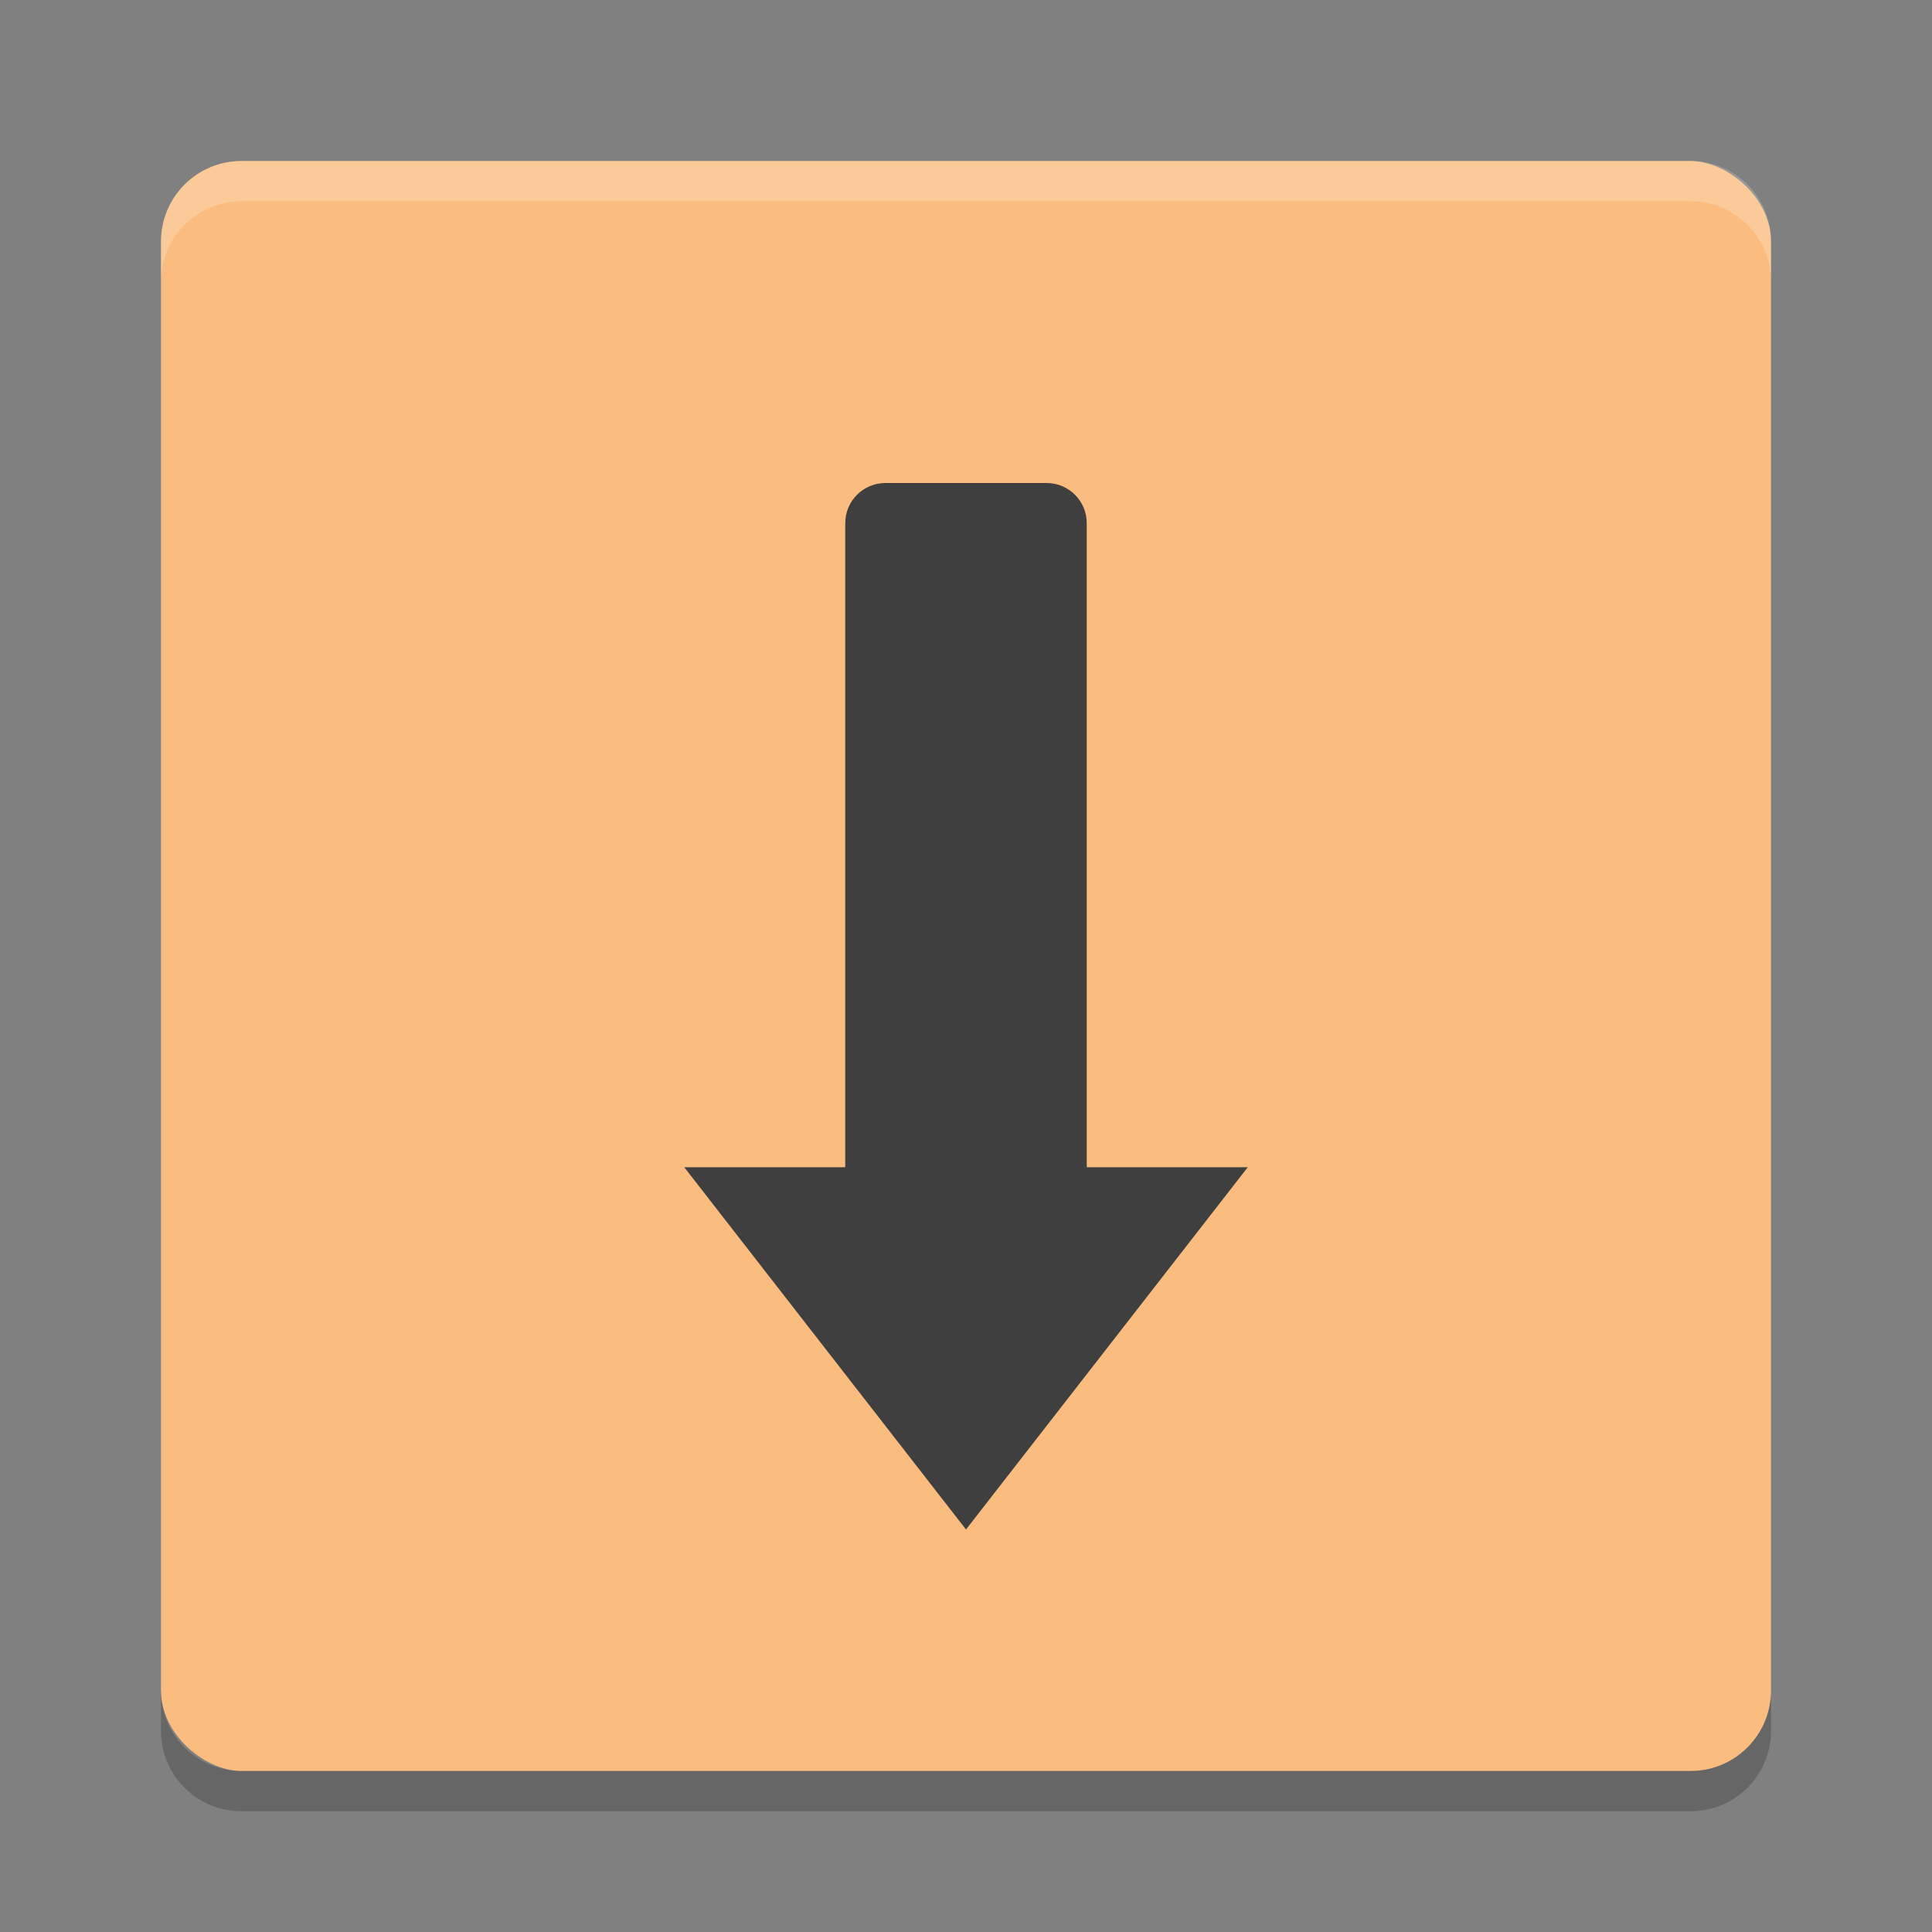 <?xml version="1.0" encoding="UTF-8" standalone="no"?>
<svg id="svg2817" xmlns:rdf="http://www.w3.org/1999/02/22-rdf-syntax-ns#" xmlns="http://www.w3.org/2000/svg" height="48" width="48" version="1.0" xmlns:cc="http://creativecommons.org/ns#" xmlns:dc="http://purl.org/dc/elements/1.1/">
    <rect width="100%" height="100%" fill="#808080" stroke="none"/>
    <path id="path4026" opacity=".05" d="m6 5c-1.108 0-2 0.892-2 2v17h40v-17c0-1.108-0.892-2-2-2h-36z"/>
    <rect id="rect4203" transform="matrix(0,-1,-1,0,0,0)" rx="2" ry="2" height="40" width="40" y="-44" x="-44" fill="#fabd7f"/>
    <path id="path3937" fill="#3f3f3f" d="m22 12c-0.554 0-1 0.446-1 1v16h-4l7 9 7-9h-4v-16c0-0.554-0.446-1-1-1h-4z"/>
    <path id="path4068" opacity=".2" fill="#fff" d="m4 7v-1c0-1.108 0.892-2 2-2h36c1.108 0 2 0.892 2 2v1c0-1.108-0.892-2-2-2h-36c-1.108 0-2 0.892-2 2z"/>
    <path id="rect4177" opacity=".2" d="m4 42v1c0 1.108 0.892 2 2 2h36c1.108 0 2-0.892 2-2v-1c0 1.108-0.892 2-2 2h-36c-1.108 0-2-0.892-2-2z"/>
</svg>

